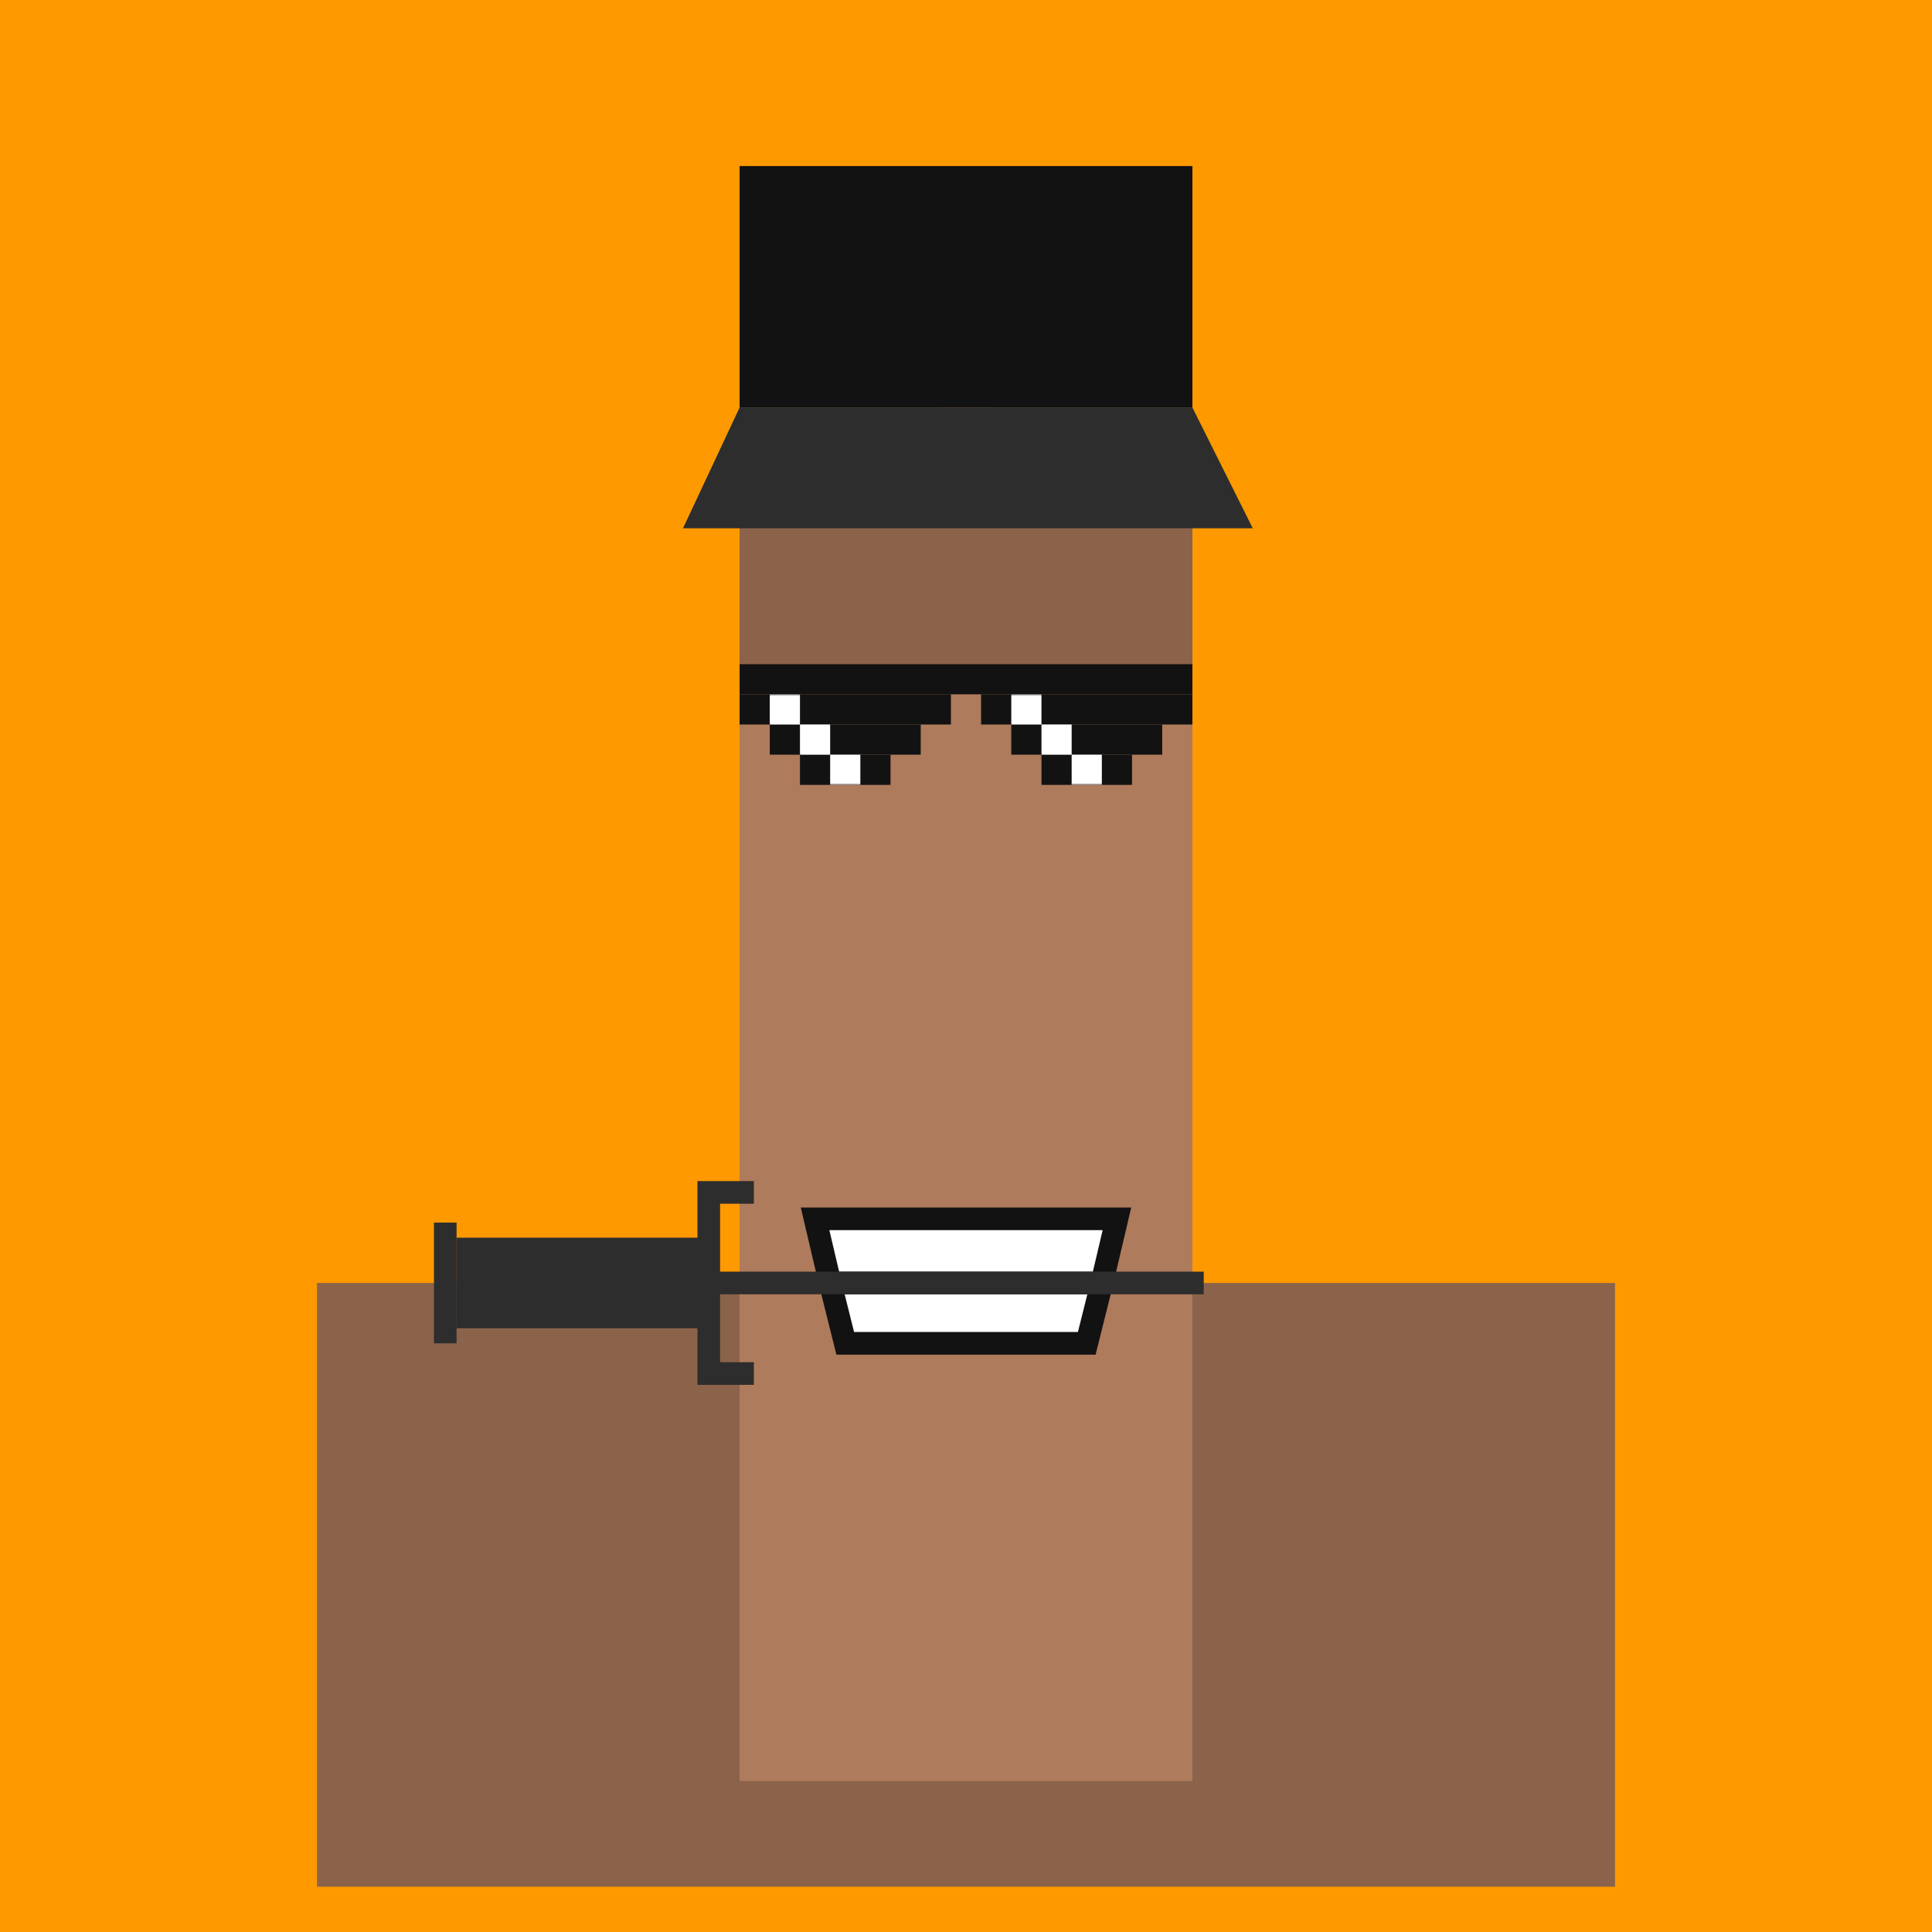<svg xmlns="http://www.w3.org/2000/svg" width="512" height="512" fill="none"><rect width="512" height="512" fill="#FF9900"/><rect x="84" y="340" width="344" height="160" fill="#8B634A"/><g id="ling"><animateTransform attributeName="transform" type="translate" dur="0.4s" repeatCount="indefinite" keyTimes="0;0.5;1" values="0 0;0 28;0 0" /><rect x="196" y="176" width="120" height="296" fill="#AE7B5C"/><rect width="120" height="80"  x="196" y="96" fill="#8B634A"/><rect x="250" y="96" width="12" height="36" fill="#AE7B5C"><animate attributeName="fill" values="#AE7B5C; #AE7B5C; #fff; #AE7B5C;#fff; #AE7B5C;#fff; #AE7B5C;#fff; #AE7B5C;#fff; #AE7B5C;#fff; #AE7B5C;#AE7B5C" keyTimes="0; 0.74; 0.76; 0.78;0.8;0.82;0.84;0.86;0.88;0.9;0.92;0.94;0.96;0.98;1" dur="5s" repeatCount="indefinite" /></rect><path d="M196 108H316V44H196V108Z" fill="#121212"/><path d="M181 140H332L316 108H196L181 140Z" fill="#2D2D2D"/><rect x="260" y="184" width="56" height="8" fill="#121212"/><rect x="268" y="192" width="40" height="8" fill="#121212"/><rect x="276" y="200" width="24" height="8" fill="#121212"/><rect x="196" y="176" width="120" height="8" fill="#121212"/><rect x="204" y="192" width="40" height="8" fill="#121212"/><rect x="196" y="184" width="56" height="8" fill="#121212"/><rect x="212" y="200" width="24" height="8" fill="#121212"/><mask id="mask0_180_163" style="mask-type:alpha" maskUnits="userSpaceOnUse" x="196" y="184" width="56" height="24"><rect x="204" y="192" width="40" height="8" fill="#121212"/><rect x="196" y="184" width="56" height="8" fill="#121212"/><rect x="212" y="200" width="24" height="8" fill="#121212"/></mask><g mask="url(#mask0_180_163)"><g><animateTransform attributeName="transform" type="translate" dur="4s" repeatCount="indefinite" keyTimes="0;0.1;0.3;1" values="-32 0;-32 0;48 0;48 0" /><rect x="204" y="184" width="8" height="8" fill="white"/><rect x="212" y="192" width="8" height="8" fill="white"/><rect x="220" y="200" width="8" height="8" fill="white"/></g></g><mask id="mask1_180_163" style="mask-type:alpha" maskUnits="userSpaceOnUse" x="260" y="184" width="56" height="24"><rect x="268" y="192" width="40" height="8" fill="#121212"/><rect x="260" y="184" width="56" height="8" fill="#121212"/><rect x="276" y="200" width="24" height="8" fill="#121212"/></mask><g mask="url(#mask1_180_163)"><g><animateTransform attributeName="transform" type="translate" dur="4s" repeatCount="indefinite" keyTimes="0;0.1;0.3;1" values="-32 0;-32 0;48 0;48 0" /><rect x="268" y="184" width="8" height="8" fill="white"/><rect x="276" y="192" width="8" height="8" fill="white"/><rect x="284" y="200" width="8" height="8" fill="white"/></g></g><path d="M216 323H296L292 340L288 356H224L220 340L216 323Z" fill="white"/><path d="M220 340L224 356H288L292 340M220 340L216 323H296L292 340M220 340H292" stroke="#121212" stroke-width="6"/><g><animateTransform attributeName="transform" type="translate" dur="4s" repeatCount="indefinite" keyTimes="0;0.25;0.5;0.75;1" values="-8 0;16 0;16 0;-8 0;-8 0" /><rect width="24" height="64" transform="matrix(0 -1 -1 0 185 352)" fill="#2D2D2D"/><path d="M199.785 364H187.83V340M199.785 316H187.83V340M187.83 340H319" stroke="#2D2D2D" stroke-width="6"/><path d="M118 356V340V324" stroke="#2D2D2D" stroke-width="6"/></g></g></svg>